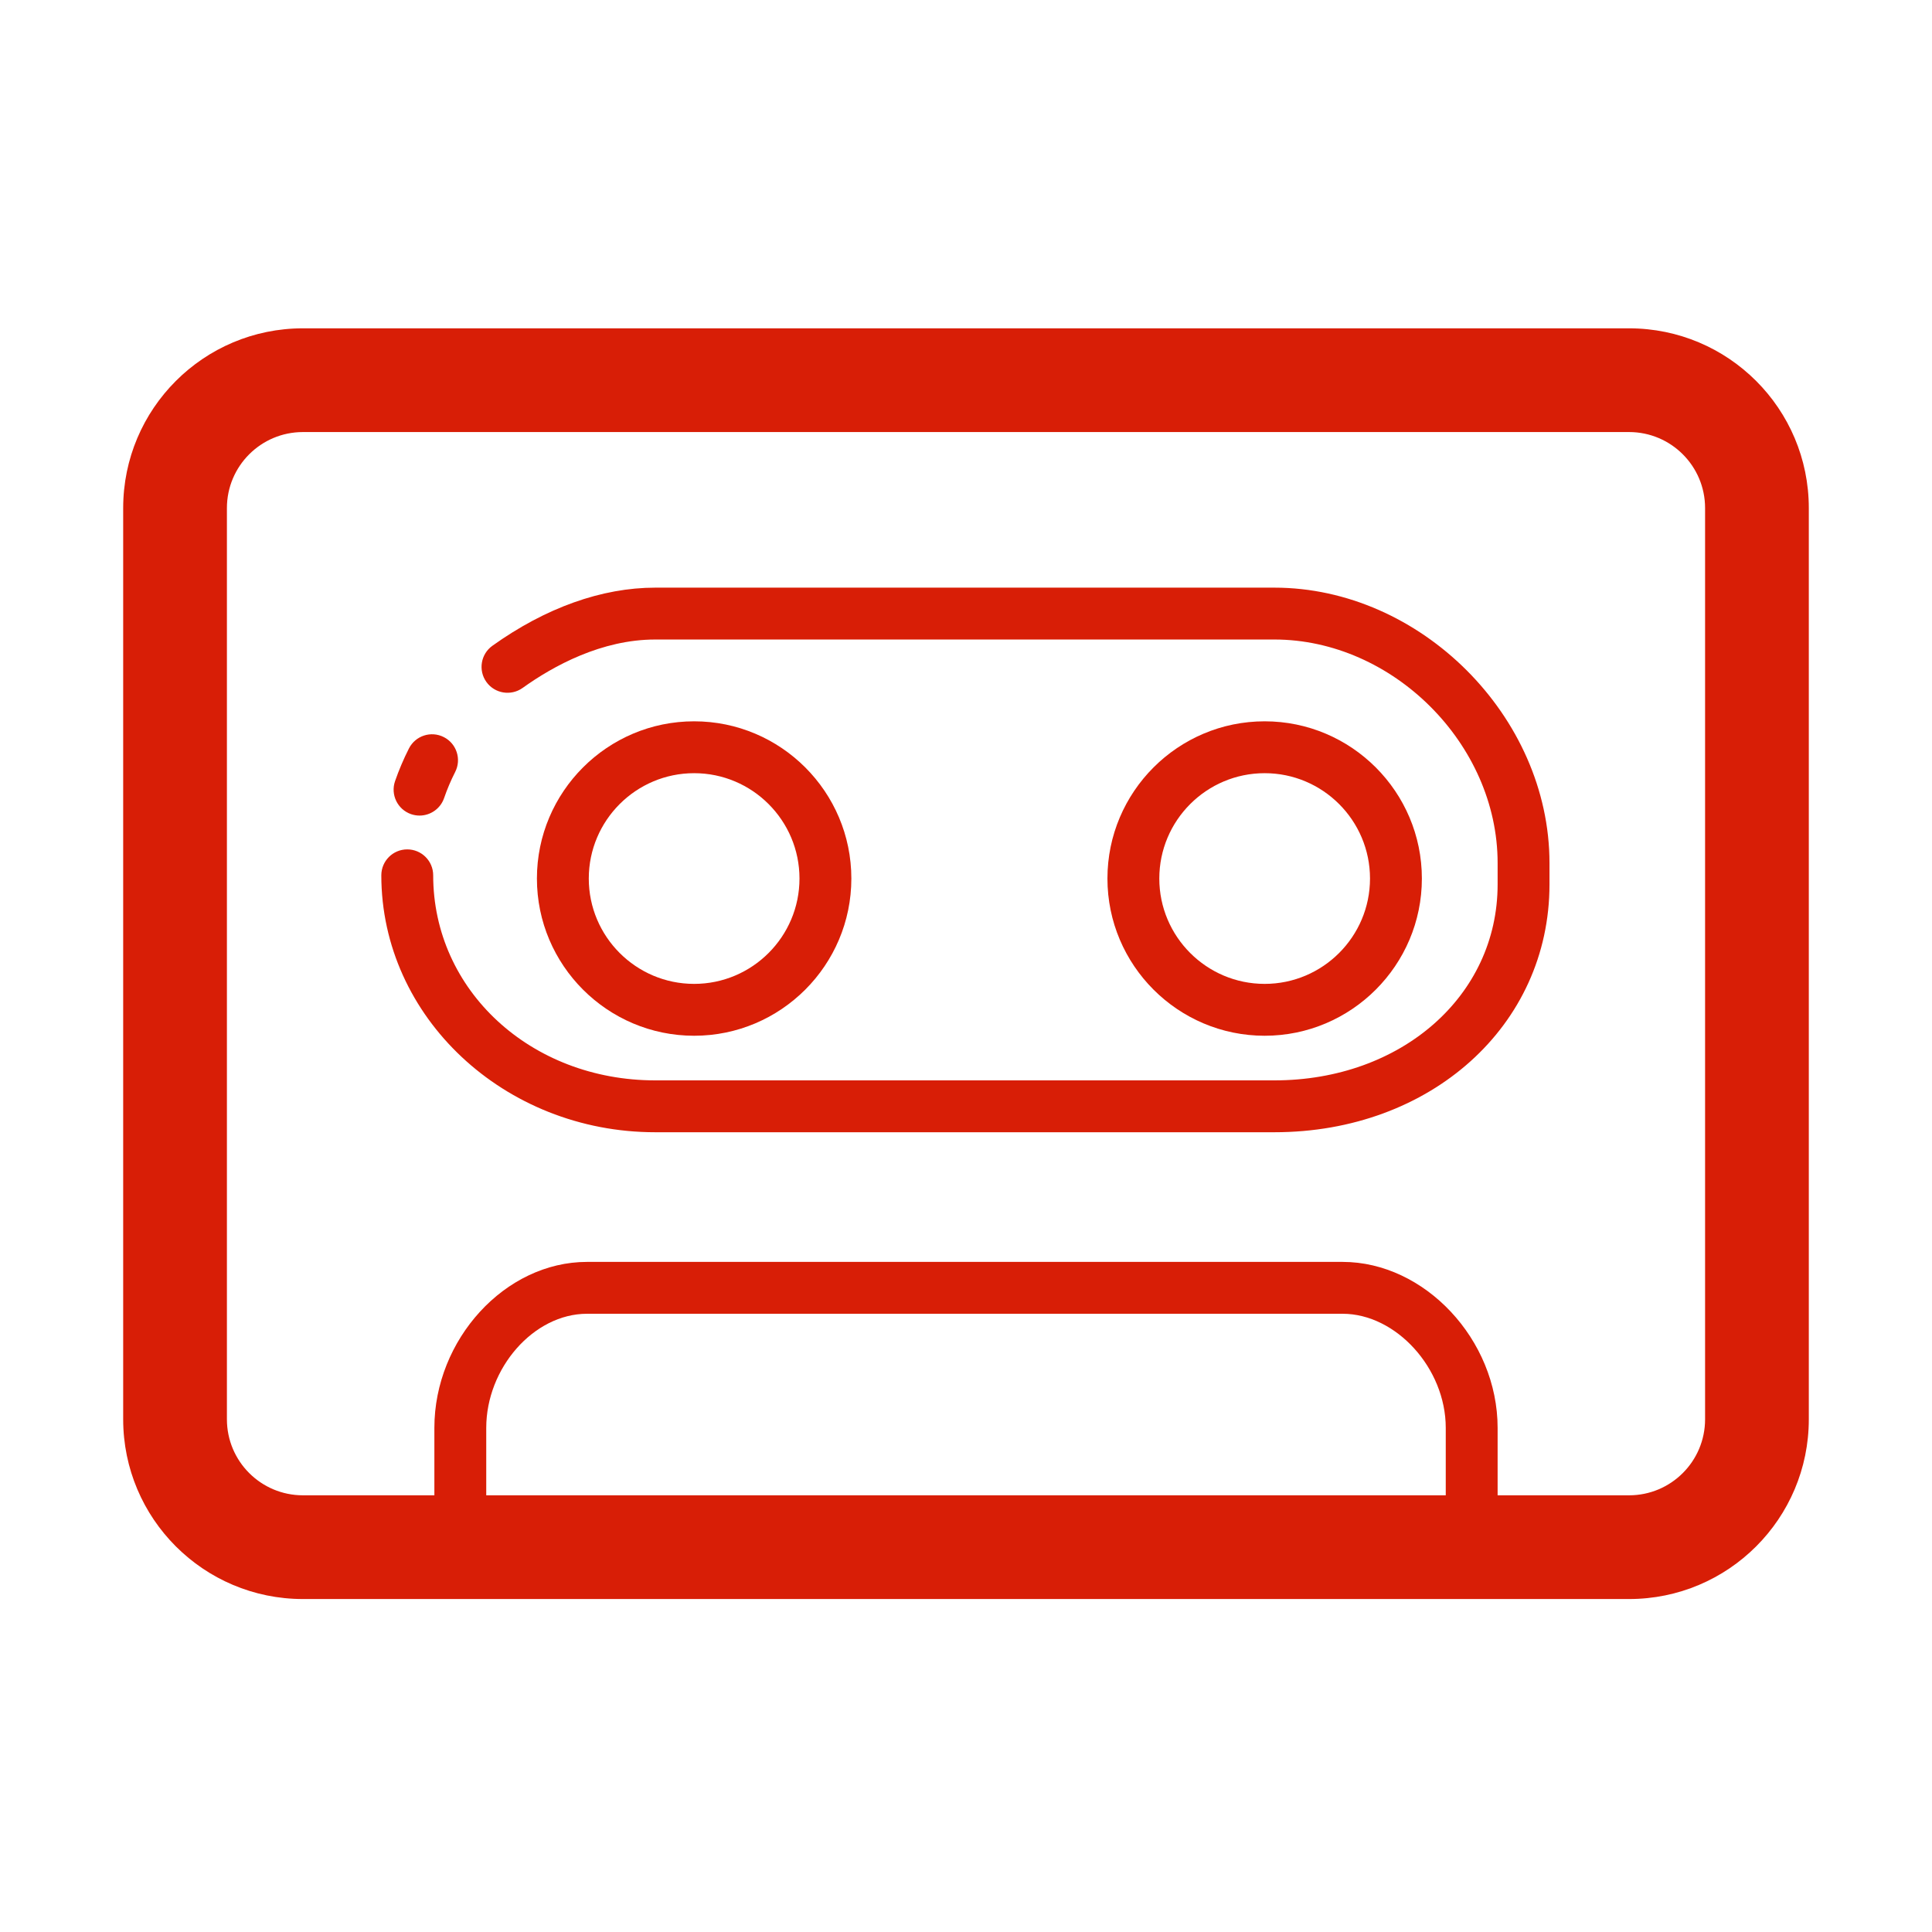 <?xml version="1.0" standalone="no"?><!DOCTYPE svg PUBLIC "-//W3C//DTD SVG 1.1//EN" "http://www.w3.org/Graphics/SVG/1.1/DTD/svg11.dtd"><svg t="1553678697498" class="icon" style="" viewBox="0 0 1024 1024" version="1.1" xmlns="http://www.w3.org/2000/svg" p-id="1919" xmlns:xlink="http://www.w3.org/1999/xlink" width="200" height="200"><defs><style type="text/css"></style></defs><path d="M958.708 752.25c0 52.616-42.658 95.274-95.274 95.274L160.564 847.524c-52.617 0-95.275-42.658-95.275-95.274L65.289 269.292c0-52.617 42.658-95.275 95.275-95.275l702.869 0c52.617 0 95.274 42.659 95.274 95.275L958.707 752.25zM903.729 269.292c0-22.255-18.041-40.295-40.296-40.295L160.564 228.998c-22.256 0-40.295 18.04-40.295 40.295l0 482.958c0 22.255 18.04 40.295 40.295 40.295l702.869 0c22.255 0 40.296-18.04 40.296-40.295L903.729 269.292z" p-id="1920" fill="#d81e06"></path><path d="M780.025 806.29c-7.597 0-13.745-6.148-13.745-13.745l0-35.732c0-31.651-26.389-60.489-54.671-60.489l-400.481 0c-28.282 0-53.409 28.839-53.409 60.489l0 35.732c0 7.597-6.161 13.745-13.745 13.745-7.597 0-13.745-6.148-13.745-13.745l0-35.732c0-46.864 37.462-87.979 80.898-87.979l400.481 0c43.424 0 82.161 41.114 82.161 87.979l0 35.732C793.77 800.142 787.609 806.29 780.025 806.29z" p-id="1921" fill="#d81e06"></path><path d="M675.448 600.11 347.288 600.11c-80.053 0-145.181-61.086-145.181-136.173 0-7.598 6.147-13.746 13.745-13.746 7.584 0 13.745 6.148 13.745 13.746 0 60.939 51.691 108.683 117.69 108.683l328.16 0c67.087 0 118.322-44.644 118.322-103.852l0-11.356c0-63.1-55.624-118.456-118.322-118.456L347.288 338.956c-28.456 0-53.946 13.96-70.308 25.679-6.188 4.402-14.779 2.966-19.181-3.181-4.417-6.175-2.993-14.765 3.181-19.182 28.174-20.147 58.013-30.806 86.308-30.806l328.16 0c77.341 0 145.811 68.201 145.811 145.946l0 11.356C821.26 543.64 758.212 600.11 675.448 600.11z" p-id="1922" fill="#d81e06"></path><path d="M222.376 432.271c-1.49 0-3.006-0.241-4.496-0.751-7.167-2.484-10.98-10.309-8.497-17.49 2.054-5.92 4.537-11.759 7.37-17.343 3.45-6.765 11.705-9.463 18.496-6 6.752 3.435 9.45 11.718 6 18.483-2.268 4.455-4.242 9.114-5.879 13.852C233.397 428.701 228.068 432.271 222.376 432.271z" p-id="1923" fill="#d81e06"></path><path d="M367.906 548.968c-45.945 0-83.328-37.381-83.328-83.328 0-45.945 37.382-83.328 83.328-83.328 45.946 0 83.329 37.382 83.329 83.328C451.235 511.587 413.852 548.968 367.906 548.968zM367.906 409.801c-30.791 0-55.838 25.047-55.838 55.839s25.047 55.839 55.838 55.839c30.792 0 55.839-25.047 55.839-55.839S398.698 409.801 367.906 409.801z" p-id="1924" fill="#d81e06"></path><path d="M670.294 548.968c-45.945 0-83.329-37.381-83.329-83.328 0-45.945 37.382-83.328 83.329-83.328s83.328 37.382 83.328 83.328C753.622 511.587 716.24 548.968 670.294 548.968zM670.294 409.801c-30.792 0-55.839 25.047-55.839 55.839s25.047 55.839 55.839 55.839 55.839-25.047 55.839-55.839S701.086 409.801 670.294 409.801z" p-id="1925" fill="#d81e06"></path></svg>